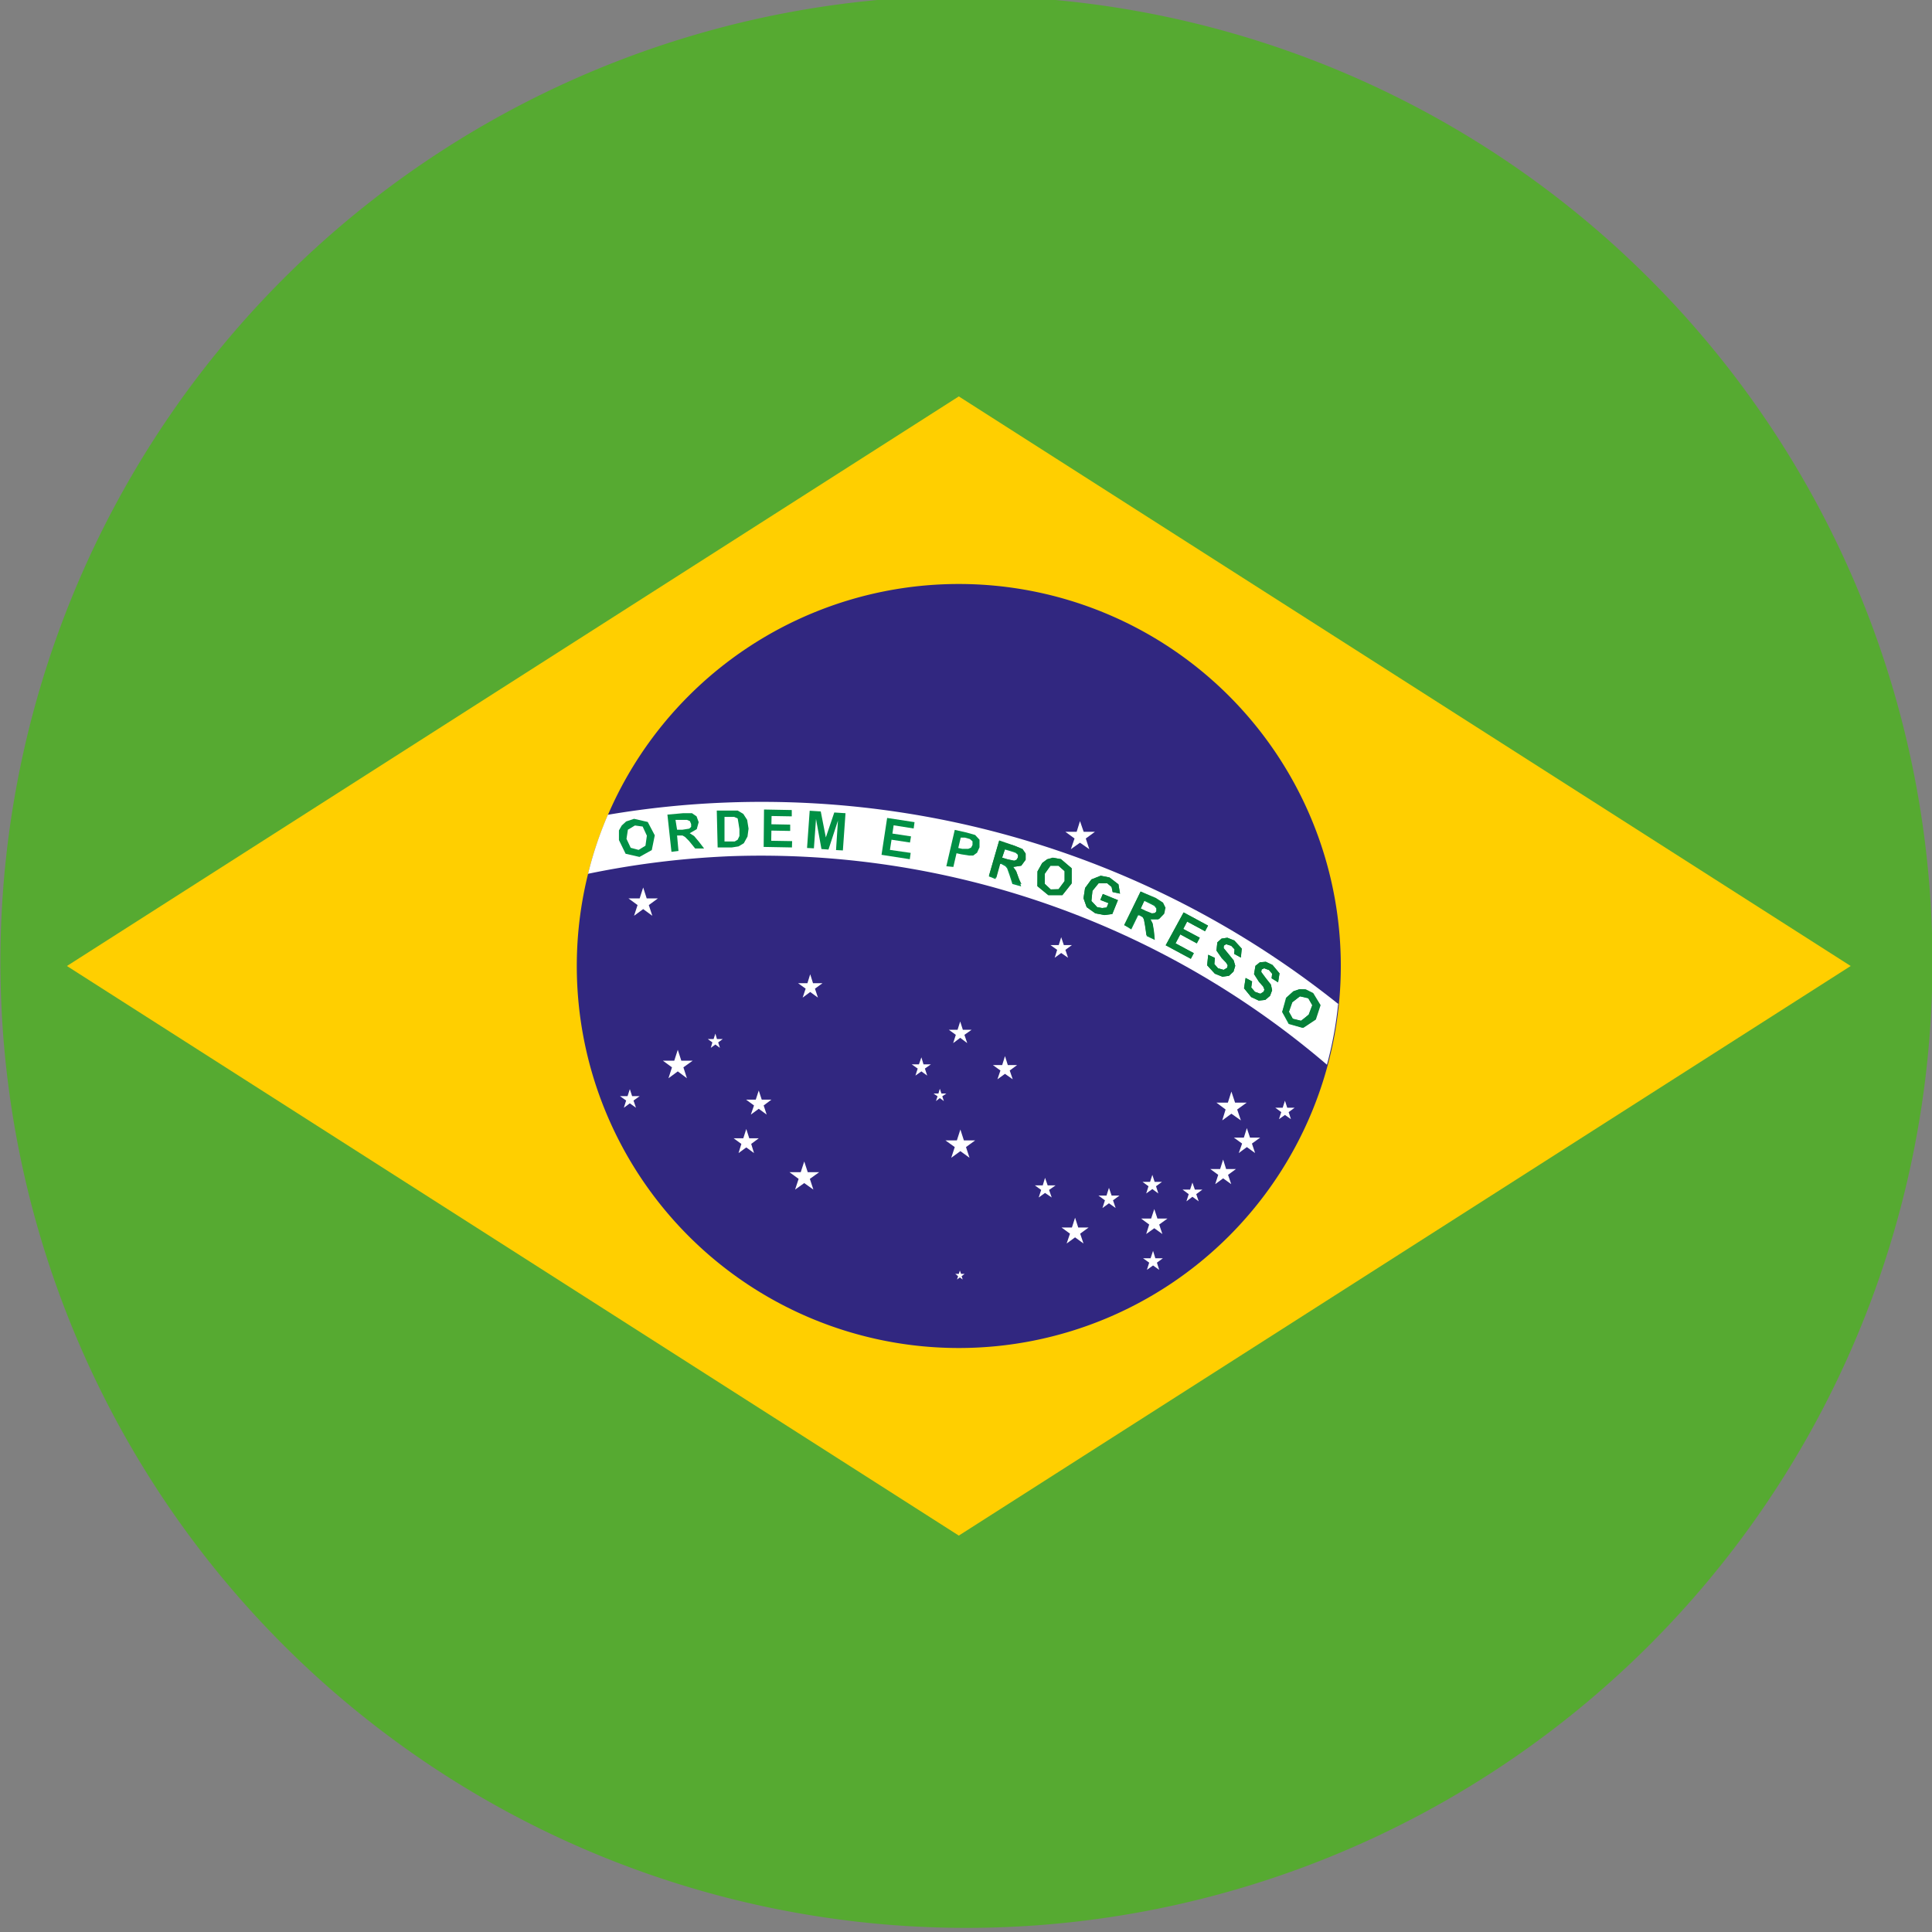 <svg id="Layer_1" data-name="Layer 1" xmlns="http://www.w3.org/2000/svg" viewBox="0 0 110 110"><rect x="0" y="0" width="110" height="110" fill="#808080" stroke="none"/><defs><style>.cls-1{fill:#56aa31;}.cls-2{fill:#ffcf00;}.cls-3{fill:#312780;}.cls-4{fill:#fff;}.cls-5{fill:#009045;}.cls-6{fill:#058037;}</style></defs><title>Speed of sound UI</title><path class="cls-1" d="M1.63,41.57a55,55,0,1,1,40.16,66.58A55,55,0,0,1,1.63,41.57"/><polygon class="cls-2" points="3.81 55 54.59 87.43 105.37 55 54.59 22.57 3.81 55"/><path class="cls-3" d="M54.59,33.25A21.75,21.75,0,1,1,32.84,55,21.75,21.75,0,0,1,54.59,33.25"/><path class="cls-4" d="M76.23,57.19A52.57,52.57,0,0,0,41.44,45.69a52,52,0,0,0-6.83.7,21.3,21.3,0,0,0-1.13,3.36,50.08,50.08,0,0,1,8.07-1,49.57,49.57,0,0,1,34,11.87,21.33,21.33,0,0,0,.64-3.48"/><path class="cls-5" d="M35.67,47.76l.24.51.45.12.39-.24.08-.57-.24-.52L36.15,47l-.4.24Zm-.43.07,0-.55L35.4,47l.25-.23.45-.15.78.18.4.76-.17.84-.7.39-.79-.18Z"/><path class="cls-5" d="M38.55,47.24l.31,0,.38-.06.11-.1,0-.16-.07-.17-.17-.07-.32,0-.33,0Zm-.32,1.26L38,46.38l.89-.08h.51l.26.18.12.33-.11.4-.4.23.25.16.27.32.3.39-.51,0-.35-.43L39,47.65l-.14-.08h-.31l.08.88Z"/><path class="cls-5" d="M41.25,46.5l0,1.41h.32l.26,0,.17-.1.1-.21,0-.39-.06-.38L42,46.6l-.2-.09h-.55Zm-.44-.35.79,0,.4,0,.32.19.22.34.08.5-.06.45-.21.38-.3.18-.38.06-.81,0Z"/><polygon class="cls-5" points="43.48 48.22 43.5 46.09 45.08 46.12 45.08 46.48 43.93 46.46 43.92 46.93 44.99 46.95 44.99 47.31 43.92 47.29 43.91 47.87 45.1 47.89 45.09 48.25 43.48 48.22"/><polygon class="cls-5" points="45.95 48.28 46.1 46.16 46.73 46.2 47.02 47.68 47.5 46.26 48.14 46.3 47.99 48.42 47.6 48.4 47.71 46.72 47.17 48.37 46.77 48.34 46.46 46.63 46.34 48.3 45.95 48.28"/><polygon class="cls-5" points="50.19 48.67 50.51 46.57 52.07 46.81 52.02 47.17 50.88 46.99 50.81 47.46 51.87 47.62 51.81 47.97 50.76 47.81 50.67 48.39 51.85 48.56 51.8 48.92 50.19 48.67"/><path class="cls-5" d="M54.7,47.69l-.14.59.23.05.34,0,.16-.07.08-.15,0-.21-.15-.13-.29-.08Zm-.82,1.63.48-2.07.67.15.49.14.25.27,0,.43-.14.31-.22.16-.24,0-.44-.07-.27-.06-.18.78Z"/><path class="cls-5" d="M57.05,48.84l.3.09.38.08.14,0,.09-.15v-.18l-.13-.12-.3-.1-.31-.09ZM56.3,49.9l.58-2,.87.25.46.19.18.26v.35l-.25.34-.46.07.17.24L58,50l.14.47-.5-.14-.17-.53-.13-.36-.1-.12L57,49.19l-.08,0-.24.86Z"/><path class="cls-5" d="M59.49,49.75l0,.57.34.32.45,0,.34-.46,0-.57-.35-.31-.46,0Zm-.42-.13.27-.48.28-.21.32-.09.46.07.61.52v.86l-.53.67-.8,0-.62-.51Z"/><polygon class="cls-5" points="62.65 51.24 62.79 50.9 63.65 51.25 63.33 52.04 62.88 52.1 62.36 52 61.87 51.65 61.69 51.14 61.78 50.56 62.14 50.07 62.67 49.86 63.17 49.96 63.68 50.35 63.77 50.88 63.35 50.79 63.29 50.5 63.04 50.29 62.55 50.29 62.2 50.72 62.14 51.3 62.47 51.65 62.75 51.7 63.01 51.67 63.11 51.42 62.65 51.24"/><path class="cls-5" d="M64.94,51.75l.29.14.35.14.15,0,.1-.13,0-.18-.11-.14-.27-.14-.31-.15Zm-.91.93.91-1.92.81.39.42.27.14.29-.07.34-.29.3h-.46l.13.26.07.42.06.49-.46-.22-.08-.55-.07-.38-.08-.14-.19-.11-.07,0-.39.8Z"/><polygon class="cls-5" points="66.37 53.82 67.39 51.95 68.78 52.7 68.61 53.02 67.59 52.47 67.37 52.89 68.31 53.39 68.14 53.71 67.2 53.2 66.93 53.71 67.97 54.27 67.8 54.59 66.37 53.82"/><polygon class="cls-5" points="68.79 54.36 69.17 54.54 69.14 54.89 69.35 55.13 69.67 55.22 69.87 55.1 69.9 54.96 69.81 54.81 69.56 54.55 69.26 54.12 69.31 53.66 69.55 53.44 69.88 53.39 70.28 53.55 70.7 54.01 70.65 54.52 70.27 54.31 70.29 54.05 70.1 53.85 69.81 53.76 69.68 53.84 69.67 53.98 69.94 54.31 70.24 54.68 70.33 54.99 70.23 55.32 69.97 55.56 69.6 55.61 69.17 55.44 68.73 54.96 68.79 54.36"/><polygon class="cls-5" points="70.92 55.68 71.29 55.88 71.24 56.22 71.45 56.47 71.76 56.58 71.95 56.46 71.99 56.34 71.92 56.17 71.68 55.9 71.4 55.46 71.48 54.99 71.73 54.79 72.07 54.76 72.45 54.94 72.85 55.42 72.77 55.93 72.4 55.7 72.43 55.44 72.25 55.23 71.97 55.13 71.83 55.2 71.81 55.34 72.06 55.68 72.36 56.06 72.43 56.38 72.31 56.7 72.04 56.93 71.67 56.97 71.24 56.77 70.83 56.27 70.92 55.68"/><path class="cls-5" d="M73.58,57.07l-.19.54.22.4.45.11.47-.35.2-.53-.23-.4L74,56.73Zm-.36-.26.41-.37.33-.11h.33l.42.21.42.69-.27.82-.71.47-.78-.22L73,57.62Z"/><polygon class="cls-4" points="61.49 46.75 61.7 47.36 62.34 47.36 61.82 47.74 62.02 48.35 61.49 47.98 60.97 48.35 61.18 47.74 60.66 47.36 61.3 47.36 61.49 46.75"/><polygon class="cls-4" points="54.68 64.31 54.88 64.93 55.52 64.93 55 65.31 55.2 65.92 54.68 65.54 54.16 65.92 54.36 65.31 53.83 64.93 54.48 64.93 54.68 64.31"/><polygon class="cls-4" points="70.11 62.15 70.32 62.78 70.98 62.78 70.44 63.17 70.65 63.79 70.11 63.41 69.59 63.79 69.78 63.17 69.26 62.78 69.91 62.78 70.11 62.15"/><polygon class="cls-4" points="73.16 62.67 73.29 63.07 73.71 63.07 73.37 63.32 73.5 63.72 73.16 63.48 72.82 63.72 72.95 63.32 72.61 63.07 73.03 63.07 73.16 62.67"/><polygon class="cls-4" points="70.99 64.23 71.17 64.77 71.75 64.77 71.28 65.11 71.46 65.65 70.99 65.31 70.53 65.65 70.72 65.11 70.25 64.77 70.82 64.77 70.99 64.23"/><polygon class="cls-4" points="69.64 66.02 69.81 66.56 70.37 66.56 69.92 66.89 70.1 67.42 69.64 67.09 69.19 67.42 69.36 66.89 68.91 66.56 69.47 66.56 69.64 66.02"/><polygon class="cls-4" points="67.89 67.33 68.03 67.73 68.46 67.73 68.11 67.99 68.25 68.4 67.89 68.14 67.55 68.4 67.68 67.99 67.33 67.73 67.76 67.73 67.89 67.33"/><polygon class="cls-4" points="65.61 66.89 65.74 67.29 66.16 67.29 65.82 67.54 65.95 67.95 65.61 67.7 65.26 67.95 65.39 67.54 65.05 67.29 65.48 67.29 65.61 66.89"/><polygon class="cls-4" points="63.14 67.63 63.29 68.07 63.74 68.07 63.37 68.34 63.52 68.78 63.14 68.51 62.77 68.78 62.91 68.34 62.54 68.07 63 68.07 63.14 67.63"/><polygon class="cls-4" points="65.65 71.22 65.78 71.64 66.21 71.64 65.87 71.89 66 72.3 65.65 72.05 65.3 72.3 65.43 71.89 65.08 71.64 65.51 71.64 65.65 71.22"/><polygon class="cls-4" points="61.21 69.33 61.39 69.89 61.98 69.89 61.5 70.24 61.69 70.8 61.21 70.45 60.73 70.8 60.92 70.24 60.44 69.89 61.03 69.89 61.21 69.33"/><polygon class="cls-4" points="59.5 67.06 59.65 67.49 60.1 67.49 59.73 67.75 59.88 68.18 59.5 67.92 59.14 68.18 59.28 67.75 58.92 67.49 59.37 67.49 59.5 67.06"/><polygon class="cls-4" points="65.72 68.84 65.9 69.38 66.47 69.38 66 69.72 66.18 70.26 65.72 69.93 65.26 70.26 65.43 69.72 64.97 69.38 65.54 69.38 65.72 68.84"/><polygon class="cls-4" points="54.65 72.34 54.72 72.53 54.92 72.53 54.75 72.66 54.81 72.85 54.65 72.73 54.49 72.85 54.55 72.66 54.39 72.53 54.59 72.53 54.65 72.34"/><polygon class="cls-4" points="60.42 53.36 60.57 53.81 61.03 53.81 60.66 54.08 60.81 54.53 60.42 54.26 60.05 54.53 60.19 54.08 59.81 53.81 60.28 53.81 60.42 53.36"/><polygon class="cls-4" points="54.67 58.16 54.82 58.63 55.32 58.63 54.91 58.92 55.07 59.39 54.67 59.09 54.27 59.39 54.42 58.92 54.02 58.63 54.52 58.63 54.67 58.16"/><polygon class="cls-4" points="57.22 60.13 57.38 60.64 57.91 60.64 57.49 60.95 57.66 61.45 57.22 61.14 56.79 61.45 56.96 60.95 56.53 60.64 57.06 60.64 57.22 60.13"/><polygon class="cls-4" points="52.46 60.2 52.58 60.6 53 60.6 52.66 60.84 52.79 61.24 52.46 61 52.12 61.24 52.25 60.84 51.91 60.6 52.32 60.6 52.46 60.2"/><polygon class="cls-4" points="53.51 61.99 53.6 62.26 53.88 62.26 53.65 62.42 53.74 62.69 53.51 62.52 53.29 62.69 53.38 62.42 53.15 62.26 53.43 62.26 53.51 61.99"/><polygon class="cls-4" points="36.62 50.53 36.82 51.15 37.46 51.15 36.94 51.53 37.14 52.14 36.62 51.76 36.1 52.14 36.3 51.53 35.78 51.15 36.42 51.15 36.62 50.53"/><polygon class="cls-4" points="46.13 55.47 46.29 55.98 46.83 55.98 46.4 56.29 46.57 56.8 46.13 56.48 45.7 56.8 45.87 56.29 45.44 55.98 45.97 55.98 46.13 55.47"/><polygon class="cls-4" points="38.59 59.77 38.79 60.39 39.44 60.39 38.91 60.77 39.11 61.39 38.59 61 38.06 61.39 38.26 60.77 37.74 60.39 38.39 60.39 38.59 59.77"/><polygon class="cls-4" points="40.73 58.85 40.82 59.16 41.15 59.16 40.89 59.35 40.99 59.66 40.73 59.47 40.47 59.66 40.56 59.35 40.3 59.16 40.63 59.16 40.73 58.85"/><polygon class="cls-4" points="43.2 62.09 43.37 62.61 43.92 62.61 43.48 62.94 43.65 63.46 43.2 63.13 42.75 63.46 42.93 62.94 42.48 62.61 43.03 62.61 43.2 62.09"/><polygon class="cls-4" points="45.79 66.13 45.99 66.74 46.64 66.74 46.11 67.12 46.31 67.73 45.79 67.36 45.27 67.73 45.47 67.12 44.95 66.74 45.59 66.74 45.79 66.13"/><polygon class="cls-4" points="42.49 64.28 42.66 64.81 43.2 64.81 42.77 65.13 42.93 65.65 42.49 65.33 42.05 65.65 42.21 65.13 41.77 64.81 42.32 64.81 42.49 64.28"/><polygon class="cls-4" points="35.86 62.01 35.99 62.41 36.42 62.41 36.07 62.66 36.21 63.07 35.86 62.82 35.52 63.07 35.65 62.66 35.3 62.41 35.73 62.41 35.86 62.01"/><path class="cls-6" d="M56.89,47.85l-.58,2,.42.12.24-.86.08,0,.21.08.1.12.13.36.17.53.5.14L58,50l-.14-.4-.17-.24.46-.07.25-.34v-.35l-.18-.26-.46-.19ZM57.74,49l-.38-.08-.3-.09.16-.52.31.09.3.1.13.12v.18l-.09.15Z"/><path class="cls-6" d="M59.94,48.83l-.32.09-.28.21-.27.48v.85l.62.51.8,0,.53-.67v-.86l-.61-.52Zm-.13,1.81-.34-.32,0-.57.33-.47.46,0,.35.31,0,.57-.34.46Z"/><polygon class="cls-6" points="62.67 49.86 62.14 50.07 61.78 50.56 61.69 51.14 61.87 51.65 62.36 52 62.88 52.1 63.33 52.04 63.65 51.25 62.79 50.9 62.65 51.24 63.11 51.42 63.01 51.67 62.75 51.7 62.47 51.65 62.14 51.3 62.2 50.72 62.55 50.29 63.04 50.29 63.29 50.5 63.35 50.79 63.77 50.88 63.68 50.35 63.17 49.96 62.67 49.86"/><path class="cls-6" d="M64.94,50.76,64,52.67l.39.19.39-.8.07,0,.19.11.08.14.07.38.08.55.47.22L65.7,53l-.07-.42-.13-.26H66l.29-.3.07-.34-.14-.29-.42-.27ZM65.59,52l-.35-.14-.29-.14.23-.48.31.15.27.14.11.14,0,.18-.1.12Z"/><polygon class="cls-6" points="67.39 51.95 66.37 53.82 67.8 54.59 67.97 54.27 66.93 53.71 67.2 53.2 68.14 53.71 68.31 53.39 67.37 52.89 67.59 52.47 68.61 53.02 68.78 52.7 67.39 51.95"/><polygon class="cls-6" points="69.88 53.39 69.55 53.44 69.31 53.65 69.26 54.12 69.56 54.55 69.81 54.81 69.9 54.96 69.87 55.1 69.67 55.22 69.35 55.13 69.14 54.89 69.17 54.54 68.79 54.36 68.73 54.96 69.17 55.44 69.6 55.61 69.97 55.56 70.23 55.32 70.33 54.99 70.24 54.68 69.94 54.31 69.67 53.98 69.68 53.84 69.81 53.76 70.1 53.85 70.29 54.05 70.27 54.31 70.65 54.52 70.7 54.01 70.28 53.55 69.88 53.39"/><polygon class="cls-6" points="72.07 54.76 71.73 54.79 71.48 54.99 71.4 55.46 71.68 55.9 71.92 56.17 71.99 56.34 71.95 56.46 71.76 56.58 71.45 56.47 71.24 56.22 71.29 55.88 70.92 55.68 70.83 56.27 71.24 56.77 71.67 56.97 72.04 56.93 72.31 56.7 72.43 56.38 72.36 56.06 72.06 55.68 71.81 55.34 71.83 55.2 71.97 55.13 72.25 55.23 72.43 55.44 72.4 55.7 72.77 55.93 72.85 55.42 72.45 54.94 72.07 54.76"/><path class="cls-6" d="M74,56.32l-.33.11-.41.37-.25.81.42.69.78.22.71-.47.27-.82-.42-.69-.42-.21Zm.1,1.8L73.6,58l-.22-.4.19-.54.46-.34.45.11.23.4-.2.53Z"/></svg>